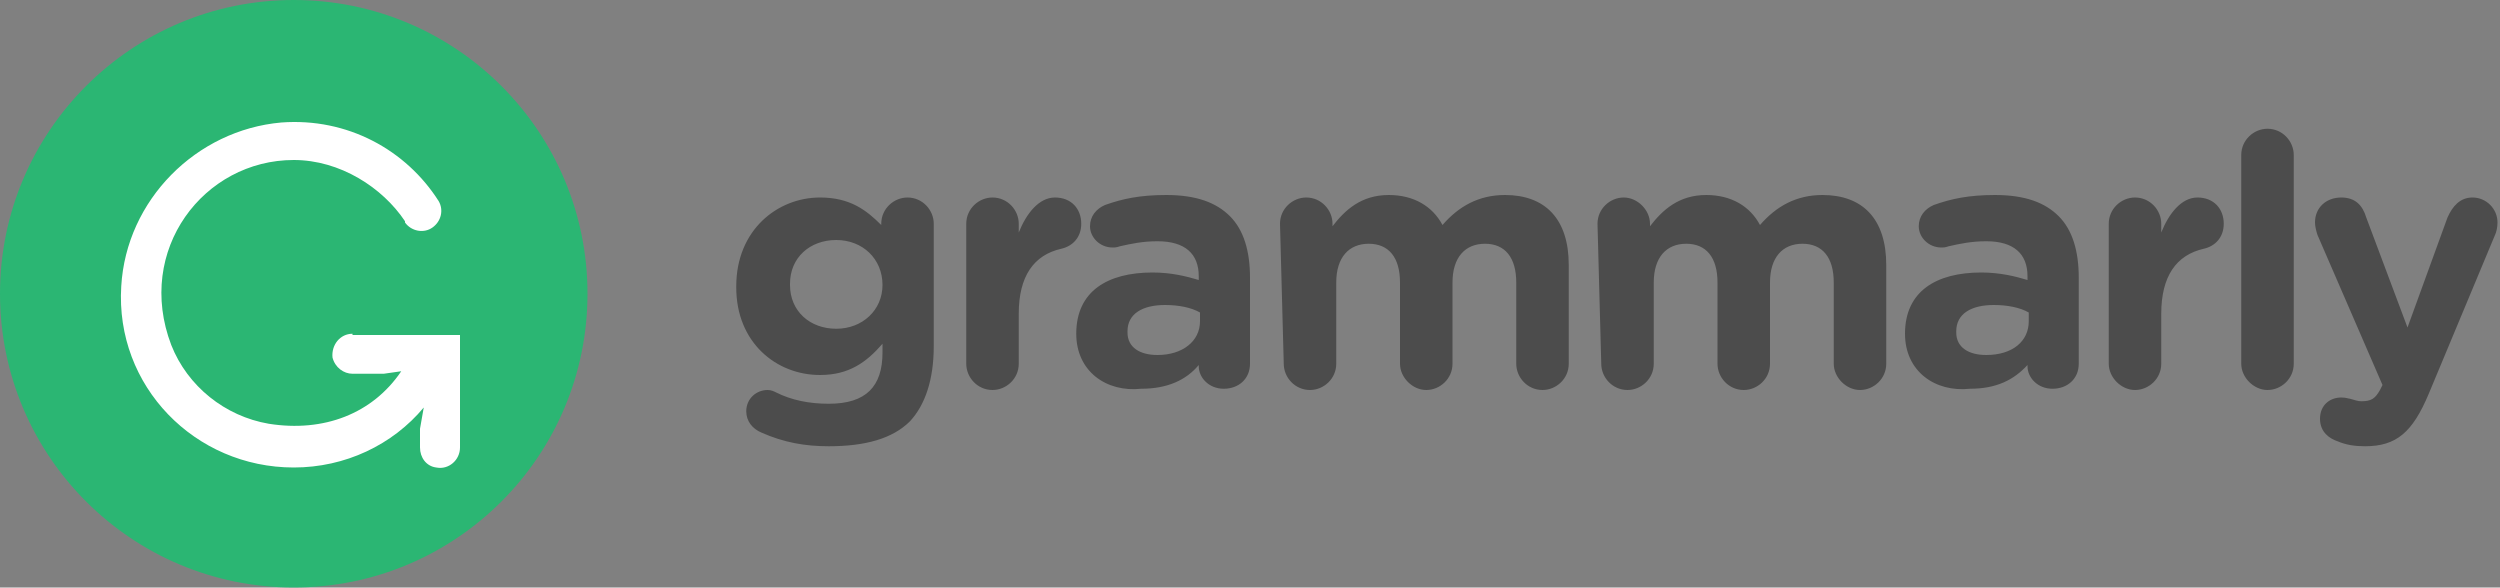 <?xml version="1.0" encoding="utf-8"?>
<!-- Generator: Adobe Illustrator 21.0.0, SVG Export Plug-In . SVG Version: 6.00 Build 0)  -->
<svg version="1.1" id="Layer_1" xmlns="http://www.w3.org/2000/svg" xmlns:xlink="http://www.w3.org/1999/xlink" x="0px" y="0px"
	 viewBox="0 0 200 47" style="enable-background:new 0 0 200 47;" xml:space="preserve">
<rect x="0" y="0" width="200" height="47" fill="#808080" stroke="none"/>
<style type="text/css">
	.st0{fill:#4C4C4C;}
	.st1{fill:#2BB673;}
	.st2{fill:#FFFFFF;}
</style>
<path class="st0" d="M60.9,34.6c-0.7-0.3-1.2-0.9-1.2-1.7c0-1,0.8-1.7,1.7-1.7c0.3,0,0.5,0.1,0.7,0.2c1.2,0.6,2.6,0.9,4.2,0.9
	c3,0,4.3-1.4,4.3-4.1v-0.7c-1.3,1.5-2.7,2.5-5,2.5c-3.5,0-6.7-2.6-6.7-7v-0.1c0-4.5,3.3-7.1,6.7-7.1c2.4,0,3.7,1,4.9,2.2v-0.1
	c0-1.2,1-2.1,2.1-2.1c1.2,0,2.1,1,2.1,2.1v9.8c0,2.7-0.7,4.7-1.9,6c-1.4,1.4-3.6,2-6.5,2C64.4,35.7,62.7,35.4,60.9,34.6z M70.6,22.8
	L70.6,22.8c0-2.1-1.6-3.6-3.7-3.6s-3.7,1.4-3.7,3.5v0.1c0,2.1,1.6,3.5,3.7,3.5C69,26.3,70.6,24.8,70.6,22.8z M77.3,17.9
	c0-1.2,1-2.1,2.1-2.1c1.2,0,2.1,1,2.1,2.1v0.7c0.6-1.5,1.6-2.8,2.9-2.8c1.3,0,2.1,0.9,2.1,2.1c0,1.1-0.7,1.8-1.6,2
	c-2.2,0.5-3.4,2.2-3.4,5.2v4c0,1.2-1,2.1-2.1,2.1c-1.2,0-2.1-1-2.1-2.1C77.3,29.1,77.3,17.9,77.3,17.9z M86.1,26.7L86.1,26.7
	c0-3.4,2.5-4.9,6.1-4.9c1.5,0,2.7,0.3,3.7,0.6v-0.3c0-1.8-1.1-2.8-3.3-2.8c-1.2,0-2.1,0.2-3,0.4c-0.3,0.1-0.4,0.1-0.6,0.1
	c-1,0-1.8-0.8-1.8-1.7c0-0.8,0.5-1.4,1.2-1.7c1.4-0.5,2.8-0.8,4.9-0.8c2.4,0,4,0.6,5.1,1.7c1.1,1.1,1.6,2.8,1.6,4.9v6.9
	c0,1.2-0.9,2-2.1,2c-1.2,0-2-0.9-2-1.8v-0.1c-1,1.2-2.5,1.9-4.6,1.9C88.5,31.4,86.1,29.7,86.1,26.7z M96,25.7V25
	c-0.7-0.4-1.7-0.6-2.8-0.6c-1.8,0-3,0.7-3,2.1v0.1c0,1.2,1,1.8,2.4,1.8C94.6,28.4,96,27.3,96,25.7L96,25.7z M102.4,17.9
	c0-1.2,1-2.1,2.1-2.1c1.2,0,2.1,1,2.1,2.1v0.2c1-1.3,2.3-2.5,4.5-2.5c2,0,3.5,0.9,4.3,2.4c1.3-1.5,2.9-2.4,5-2.4
	c3.2,0,5.1,1.9,5.1,5.6v7.9c0,1.2-1,2.1-2.1,2.1c-1.2,0-2.1-1-2.1-2.1v-6.5c0-2-0.9-3.1-2.5-3.1c-1.6,0-2.6,1.1-2.6,3.1v6.5
	c0,1.2-1,2.1-2.1,2.1s-2.1-1-2.1-2.1v-6.5c0-2-0.9-3.1-2.5-3.1c-1.6,0-2.6,1.1-2.6,3.1v6.5c0,1.2-1,2.1-2.1,2.1
	c-1.2,0-2.1-1-2.1-2.1L102.4,17.9L102.4,17.9z M127.8,17.9c0-1.2,1-2.1,2.1-2.1s2.1,1,2.1,2.1v0.2c1-1.3,2.3-2.5,4.5-2.5
	c2,0,3.5,0.9,4.3,2.4c1.3-1.5,2.9-2.4,5-2.4c3.2,0,5.1,1.9,5.1,5.6v7.9c0,1.2-1,2.1-2.1,2.1s-2.1-1-2.1-2.1v-6.5
	c0-2-0.9-3.1-2.5-3.1c-1.6,0-2.6,1.1-2.6,3.1v6.5c0,1.2-1,2.1-2.1,2.1c-1.2,0-2.1-1-2.1-2.1v-6.5c0-2-0.9-3.1-2.5-3.1
	c-1.6,0-2.6,1.1-2.6,3.1v6.5c0,1.2-1,2.1-2.1,2.1c-1.2,0-2.1-1-2.1-2.1L127.8,17.9L127.8,17.9z M152.4,26.7L152.4,26.7
	c0-3.4,2.5-4.9,6.1-4.9c1.5,0,2.7,0.3,3.7,0.6v-0.3c0-1.8-1.1-2.8-3.3-2.8c-1.2,0-2.1,0.2-3,0.4c-0.3,0.1-0.4,0.1-0.6,0.1
	c-1,0-1.8-0.8-1.8-1.7c0-0.8,0.5-1.4,1.2-1.7c1.4-0.5,2.8-0.8,4.9-0.8c2.4,0,4,0.6,5.1,1.7c1.1,1.1,1.6,2.8,1.6,4.9v6.9
	c0,1.2-0.9,2-2.1,2c-1.2,0-2-0.9-2-1.8v-0.1c-1.1,1.2-2.5,1.9-4.6,1.9C154.8,31.4,152.4,29.7,152.4,26.7z M162.3,25.7V25
	c-0.7-0.4-1.7-0.6-2.8-0.6c-1.8,0-3,0.7-3,2.1v0.1c0,1.2,1,1.8,2.4,1.8C161,28.4,162.3,27.3,162.3,25.7L162.3,25.7z M168.7,17.9
	c0-1.2,1-2.1,2.1-2.1c1.2,0,2.1,1,2.1,2.1v0.7c0.6-1.5,1.6-2.8,2.9-2.8c1.3,0,2.1,0.9,2.1,2.1c0,1.1-0.7,1.8-1.6,2
	c-2.2,0.5-3.4,2.2-3.4,5.2v4c0,1.2-1,2.1-2.1,2.1s-2.1-1-2.1-2.1V17.9z M179.3,12.4c0-1.2,1-2.1,2.1-2.1c1.2,0,2.1,1,2.1,2.1v16.7
	c0,1.2-1,2.1-2.1,2.1s-2.1-1-2.1-2.1V12.4z M187,35.3c-0.6-0.2-1.4-0.7-1.4-1.8s0.8-1.7,1.7-1.7c0.4,0,0.6,0.1,0.7,0.1
	c0.4,0.1,0.6,0.2,0.9,0.2c0.8,0,1.1-0.2,1.5-0.9l0.2-0.4l-5.2-12c-0.1-0.3-0.2-0.7-0.2-1c0-1.2,0.9-2,2.1-2c1.1,0,1.7,0.6,2,1.6
	l3.3,8.8l3.2-8.8c0.4-0.9,1-1.6,2-1.6c1.1,0,2,0.9,2,2c0,0.4-0.1,0.8-0.2,1l-5.3,12.7c-1.3,3.1-2.6,4.2-5.1,4.2
	C188.4,35.7,187.7,35.6,187,35.3L187,35.3z"/>
<ellipse class="st1" cx="23.5" cy="23.5" rx="23.5" ry="23.5"/>
<path class="st2" d="M28.2,26.7c-1,0-1.7,0.9-1.6,1.9c0.2,0.8,0.9,1.3,1.6,1.3h2.5l1.4-0.2c-2.3,3.4-6.2,4.9-10.6,4.2
	c-3.5-0.6-6.5-3-7.8-6.3c-2.9-7.6,2.6-14.8,9.8-14.8c3.7,0,7.1,2.2,8.9,4.9v0.1c0.5,0.7,1.5,0.9,2.2,0.4c0.7-0.5,0.9-1.4,0.5-2.1
	c-2.6-4.1-7.3-6.7-12.6-6.3c-6.8,0.6-12.4,6.2-12.8,13.1c-0.5,8,5.9,14.5,13.8,14.5c4.1,0,7.9-1.8,10.4-4.8l-0.3,1.7v1.5
	c0,0.8,0.5,1.5,1.3,1.6c1,0.2,1.9-0.6,1.9-1.6v-9H28.2z"/>
</svg>

